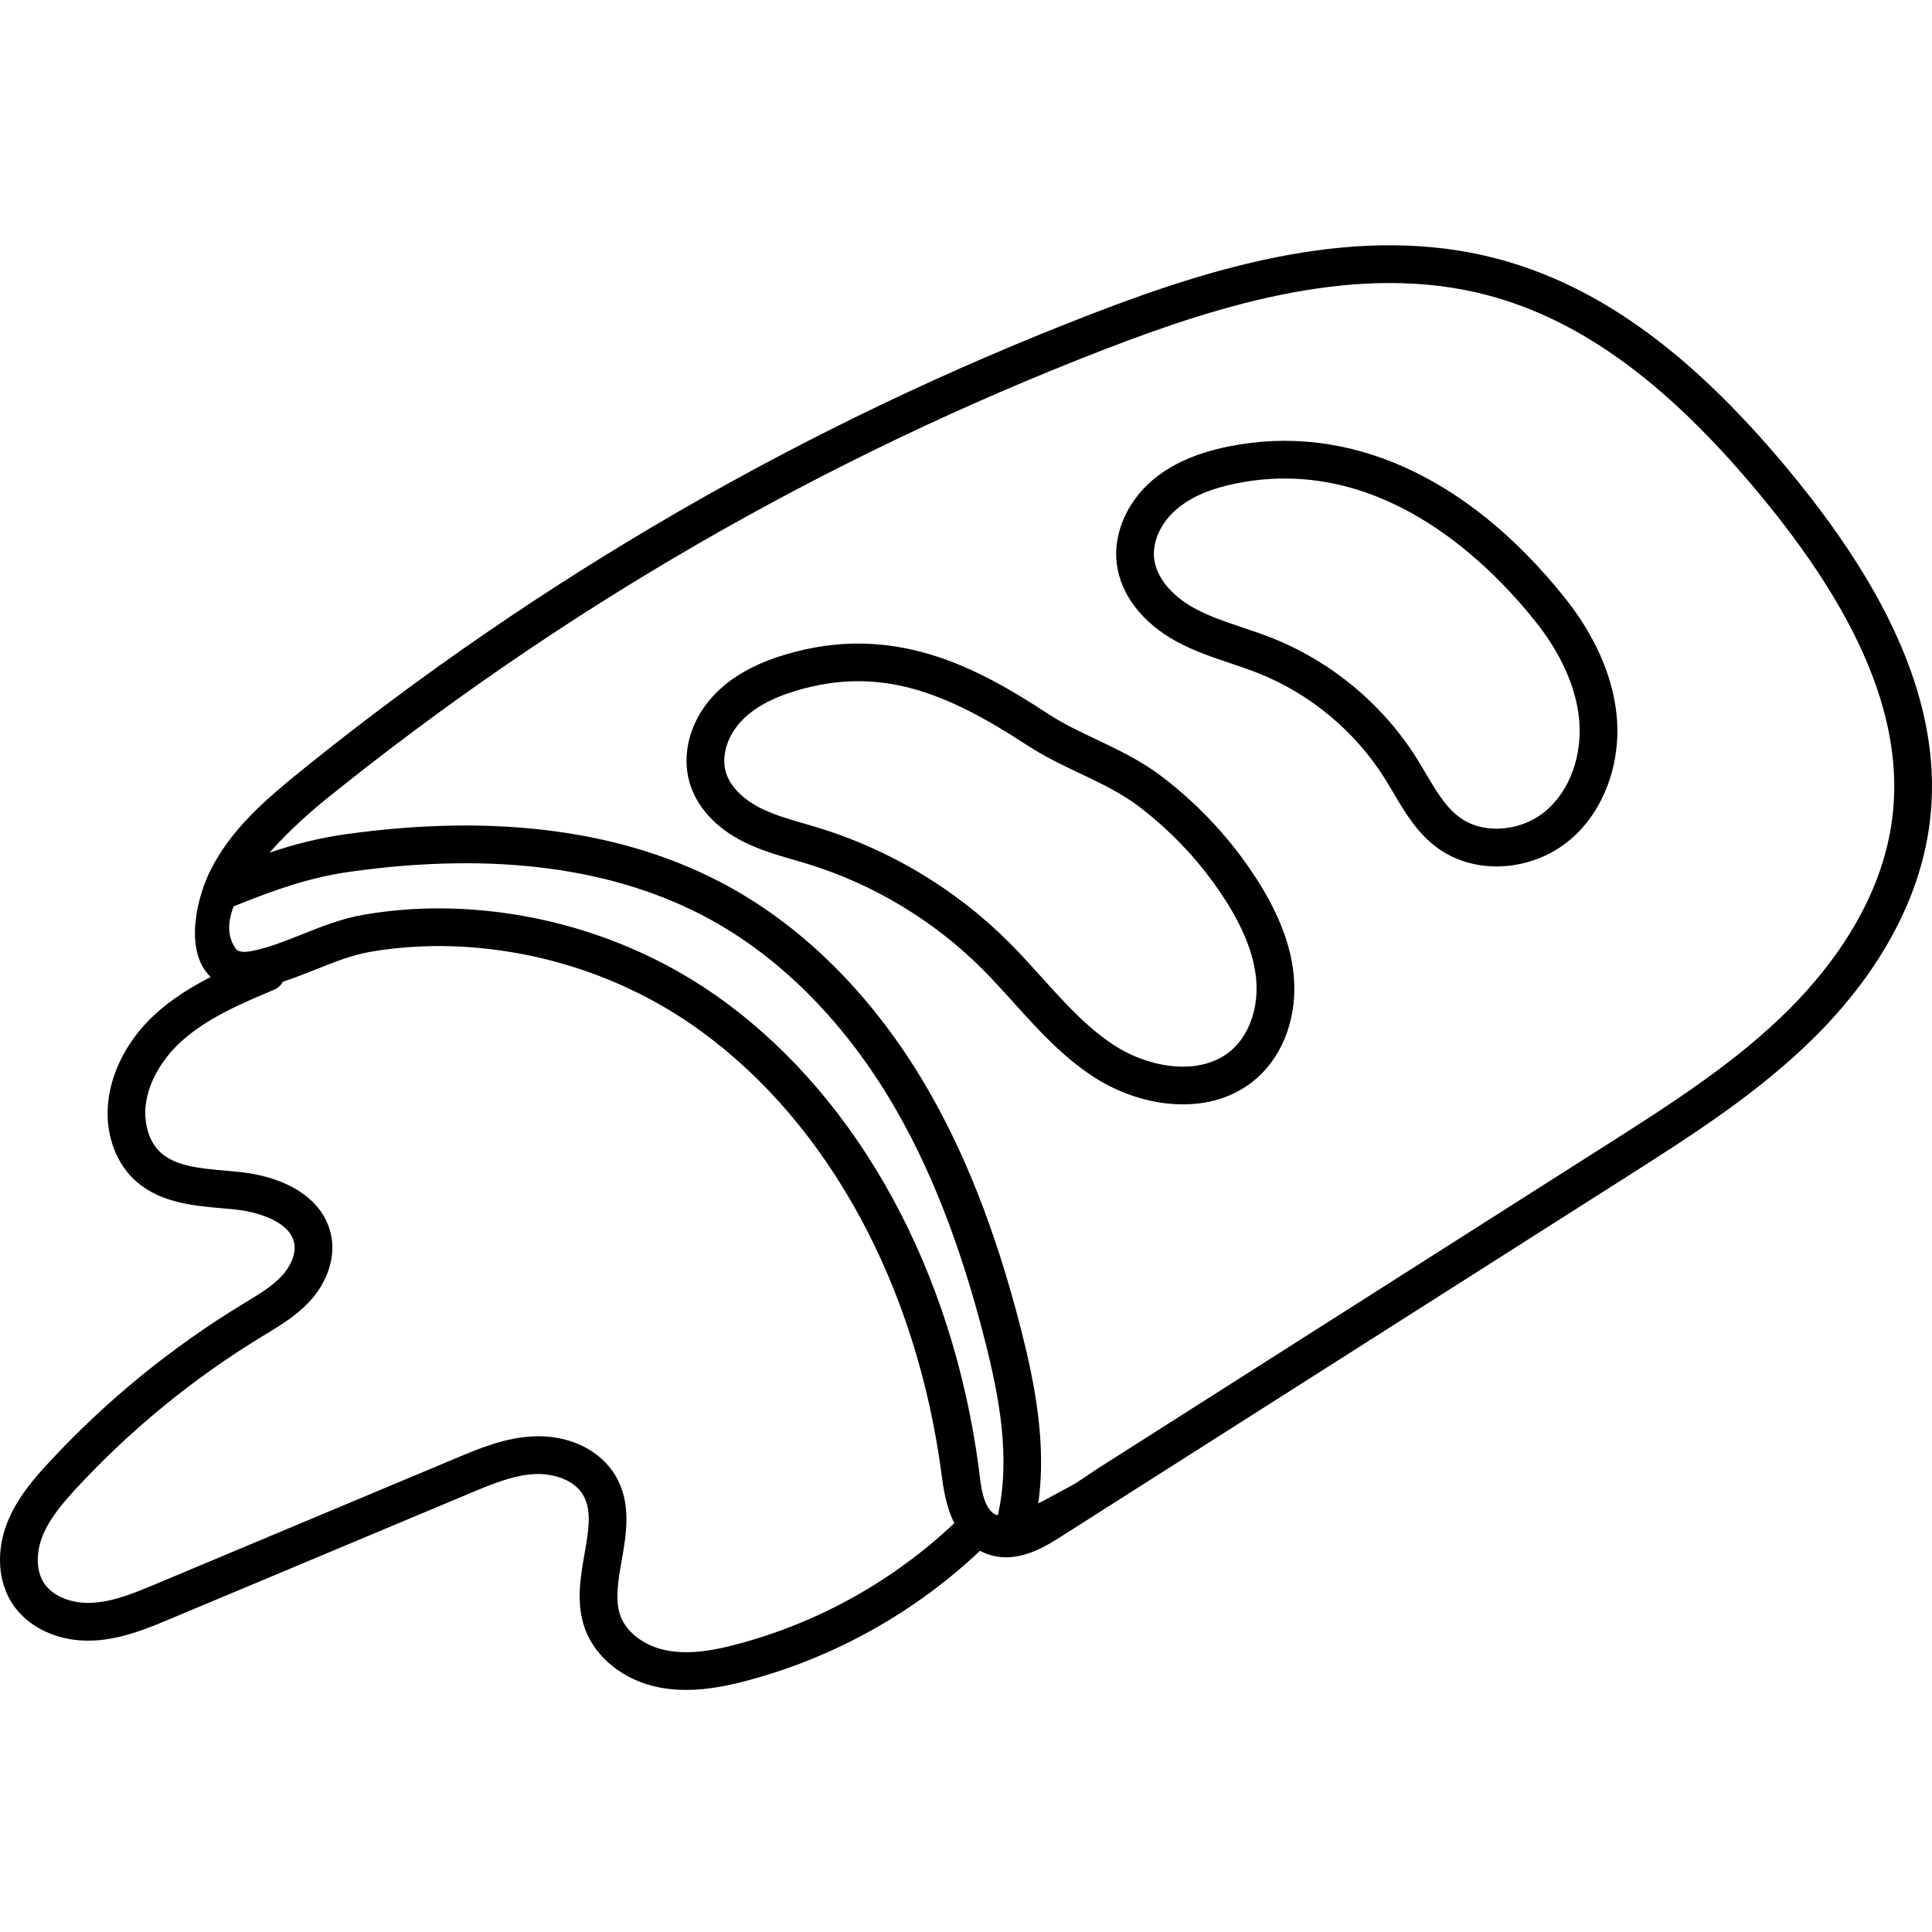 <svg height="511pt" viewBox="0 -64 511.999 511" width="511pt" xmlns="http://www.w3.org/2000/svg"><path d="m476.391 63.004c-26.699-32.977-52.082-51.727-79.883-59.008-36.23-9.488-74.281 2.012-106.727 14.512-76.012 29.293-146.68 70.105-210.043 121.301-9.469 7.656-18.426 15.414-23.879 26.156-3.504 6.898-6.734 19.797-1.27 27.059.324.434.738.914 1.246 1.395-5.18 2.645-10.262 5.781-14.695 9.84-9.582 8.77-14.227 20.852-12.121 31.527.895 4.547 2.914 8.559 5.84 11.602 6.523 6.781 15.879 7.602 24.129 8.328 1.086.098 2.164.191 3.223.301 6.645.676 14.762 3.445 15.773 9.012.57 3.145-1.363 6.543-3.367 8.676-2.504 2.676-5.859 4.707-9.414 6.859l-1.086.66c-18.863 11.496-36.047 25.539-51.062 41.738-4.027 4.348-8.539 9.523-11.102 15.984-3.027 7.641-2.512 15.723 1.375 21.621 4.242 6.438 12.508 10.164 21.574 9.688 7.461-.379 14.32-3.254 20.371-5.793l79.461-33.312c5.617-2.355 11.43-4.793 17.207-5.016 4.191-.148 10.008 1.195 12.582 5.559 2.398 4.066 1.465 9.418.379 15.617-1.078 6.168-2.301 13.156.121 19.82 2.852 7.84 10.484 13.816 19.922 15.598 2.297.438 4.598.617 6.863.617 5.996 0 11.73-1.273 16.398-2.523 23-6.145 44.207-18.012 61.508-34.344.637.336 1.305.648 2.027.902 1.645.578 3.277.82 4.867.82 5.945 0 11.297-3.402 14.48-5.43l149.918-95.363c17.41-11.074 35.406-22.523 50.441-37.621 12.016-12.062 26.973-31.68 29.992-56.621 3.32-27.438-8.145-56.93-35.051-90.16zm-280.766 308.156c-5.738 1.535-12.465 2.941-18.82 1.742-5.898-1.113-10.758-4.719-12.383-9.188-1.508-4.156-.613-9.27.332-14.684 1.246-7.117 2.656-15.18-1.617-22.422-4.02-6.812-12.27-10.828-21.578-10.469-7.586.289-14.547 3.207-20.688 5.781l-79.461 33.316c-5.555 2.332-11.297 4.738-17.016 5.027-5.453.281-10.445-1.766-12.715-5.203-2.062-3.129-2.227-7.895-.43-12.434 1.926-4.859 5.727-9.191 9.137-12.871 14.395-15.523 30.855-28.984 48.934-40l1.066-.645c3.973-2.41 8.082-4.898 11.527-8.574 4.746-5.062 6.957-11.527 5.91-17.301-1.699-9.355-10.895-15.777-24.598-17.176-1.105-.113-2.227-.211-3.359-.312-7.137-.625-13.875-1.219-17.801-5.301-1.57-1.633-2.719-3.977-3.234-6.602-1.715-8.695 3.555-17.18 9.059-22.219 6.875-6.289 15.957-10.125 24.738-13.84 1.051-.441 1.855-1.215 2.379-2.137 2.973-.965 5.859-2.109 8.688-3.238 4.922-1.965 9.566-3.82 14.402-4.656 9.984-1.723 20.414-1.996 31.008-.816 20.629 2.309 40.219 9.852 56.652 21.816 33.914 24.688 57.152 67.488 63.758 117.422.426 3.23 1.113 8.426 3.387 12.977-16.105 15.223-35.855 26.281-57.277 32.004zm63.805-46.285c-6.961-52.637-31.668-97.902-67.785-124.199-17.836-12.984-39.078-21.168-61.43-23.664-4.672-.523-9.32-.785-13.926-.785-6.75 0-13.406.562-19.895 1.684-5.867 1.016-11.227 3.152-16.406 5.223-4.594 1.832-8.93 3.562-13.309 4.402-1.473.285-3.379.422-4.098-.523-2.418-3.18-2.266-7.16-.637-11.375.121-.035.246-.055.367-.105 11.141-4.492 20.141-7.57 30.547-9.027 38.176-5.352 70.266-1.09 95.371 12.664 18.426 10.094 34.84 26.488 47.457 47.406 10.457 17.332 18.727 38.254 25.277 63.973 3.871 15.199 6.914 31.301 3.473 46.512-.012-.004-.027-.004-.043-.008-4.051-1.059-4.52-8.812-4.965-12.176zm242.086-172.91c-2.676 22.113-16.242 39.812-27.148 50.766-14.254 14.312-31.777 25.461-48.723 36.238-18.414 11.711-36.832 23.426-55.246 35.141-18.941 12.051-37.883 24.102-56.828 36.148-7.512 4.781-15.027 9.559-22.539 14.34-2.676 1.699-5.34 3.781-8.172 5.199-1.766.883-4.648 2.574-7.699 4.117 2.211-15.699-.926-31.793-4.508-45.84-6.793-26.68-15.43-48.484-26.398-66.664-13.535-22.434-31.246-40.07-51.219-51.012-27.039-14.812-61.211-19.453-101.562-13.801-6.984.98-13.449 2.648-20.062 4.863 5.516-6.211 11.691-11.512 14.617-13.875 62.551-50.543 132.312-90.832 207.348-119.746 30.957-11.93 67.117-22.941 100.598-14.172 25.637 6.715 49.359 24.395 74.648 55.629 25.113 31.016 35.871 58.059 32.895 82.668zm0 0"/><path d="m333.031 168.469c-6.617-10.312-14.984-19.391-24.875-26.984-5.652-4.344-11.754-7.242-17.656-10.047-4.523-2.148-8.797-4.176-12.77-6.777-18.551-12.145-40.766-24.371-69.695-15.668h-.004c-8.355 2.516-14.613 6.129-19.133 11.051-6.023 6.562-8.371 15.352-6.129 22.945 1.871 6.324 6.871 11.824 14.082 15.496 4.406 2.242 9.02 3.578 13.477 4.871 1.273.371 2.547.738 3.809 1.129 17.324 5.348 33.266 14.938 46.105 27.738 2.871 2.863 5.691 5.992 8.422 9.016 6.32 7.008 12.852 14.254 21.133 19.641 6.539 4.254 14.219 6.82 21.629 7.227.699.039 1.391.059 2.078.059 7.754 0 14.555-2.441 19.758-7.113 7.016-6.301 10.594-16.438 9.578-27.121-.762-8.043-3.973-16.371-9.809-25.461zm-6.449 45.141c-8.172 7.332-21.945 4.992-31.332-1.113-7.184-4.676-13-11.125-19.16-17.953-2.816-3.121-5.727-6.352-8.785-9.402-13.984-13.941-31.352-24.391-50.219-30.211-1.316-.406-2.645-.793-3.973-1.176-4.195-1.219-8.16-2.367-11.727-4.184-4.668-2.375-7.957-5.809-9.023-9.418-1.234-4.18.297-9.418 3.902-13.348 3.27-3.559 8.059-6.254 14.648-8.238 22.391-6.734 40.07.539 61.34 14.461 4.543 2.973 9.328 5.246 13.957 7.445 5.676 2.695 11.043 5.246 15.852 8.941 8.973 6.891 16.562 15.117 22.555 24.457 4.953 7.715 7.656 14.586 8.266 21.004.711 7.43-1.707 14.605-6.301 18.734zm0 0"/><path d="m414.656 93.875c-25.758-32.184-57.348-46.422-88.953-40.078-8.617 1.73-15.281 4.684-20.371 9.035-6.738 5.762-10.336 14.188-9.391 21.988.996 8.23 6.812 15.793 15.961 20.742 4.605 2.496 9.457 4.121 14.145 5.699 2.551.855 4.961 1.664 7.324 2.602 13.762 5.449 25.684 15.352 33.566 27.875.785 1.246 1.539 2.523 2.293 3.805 3.117 5.285 6.34 10.746 11.734 14.684 4.5 3.277 10.02 4.887 15.656 4.887 6.984 0 14.148-2.477 19.742-7.301 8.707-7.516 13.324-20.105 12.047-32.859-1.039-10.383-5.793-21.129-13.754-31.078zm-4.824 56.363c-6.57 5.672-16.66 6.508-22.973 1.906-3.723-2.719-6.293-7.07-9.016-11.684-.785-1.328-1.594-2.703-2.441-4.051-9.008-14.309-22.625-25.617-38.348-31.848-2.613-1.031-5.258-1.922-7.82-2.781-4.484-1.508-8.723-2.93-12.57-5.012-6.168-3.34-10.203-8.258-10.797-13.156-.547-4.516 1.738-9.566 5.965-13.18 3.758-3.215 8.938-5.449 15.84-6.832 37.449-7.516 65.68 19.656 79.176 36.52 6.754 8.438 10.77 17.367 11.617 25.824.953 9.566-2.352 18.875-8.633 24.293zm0 0"/></svg>
